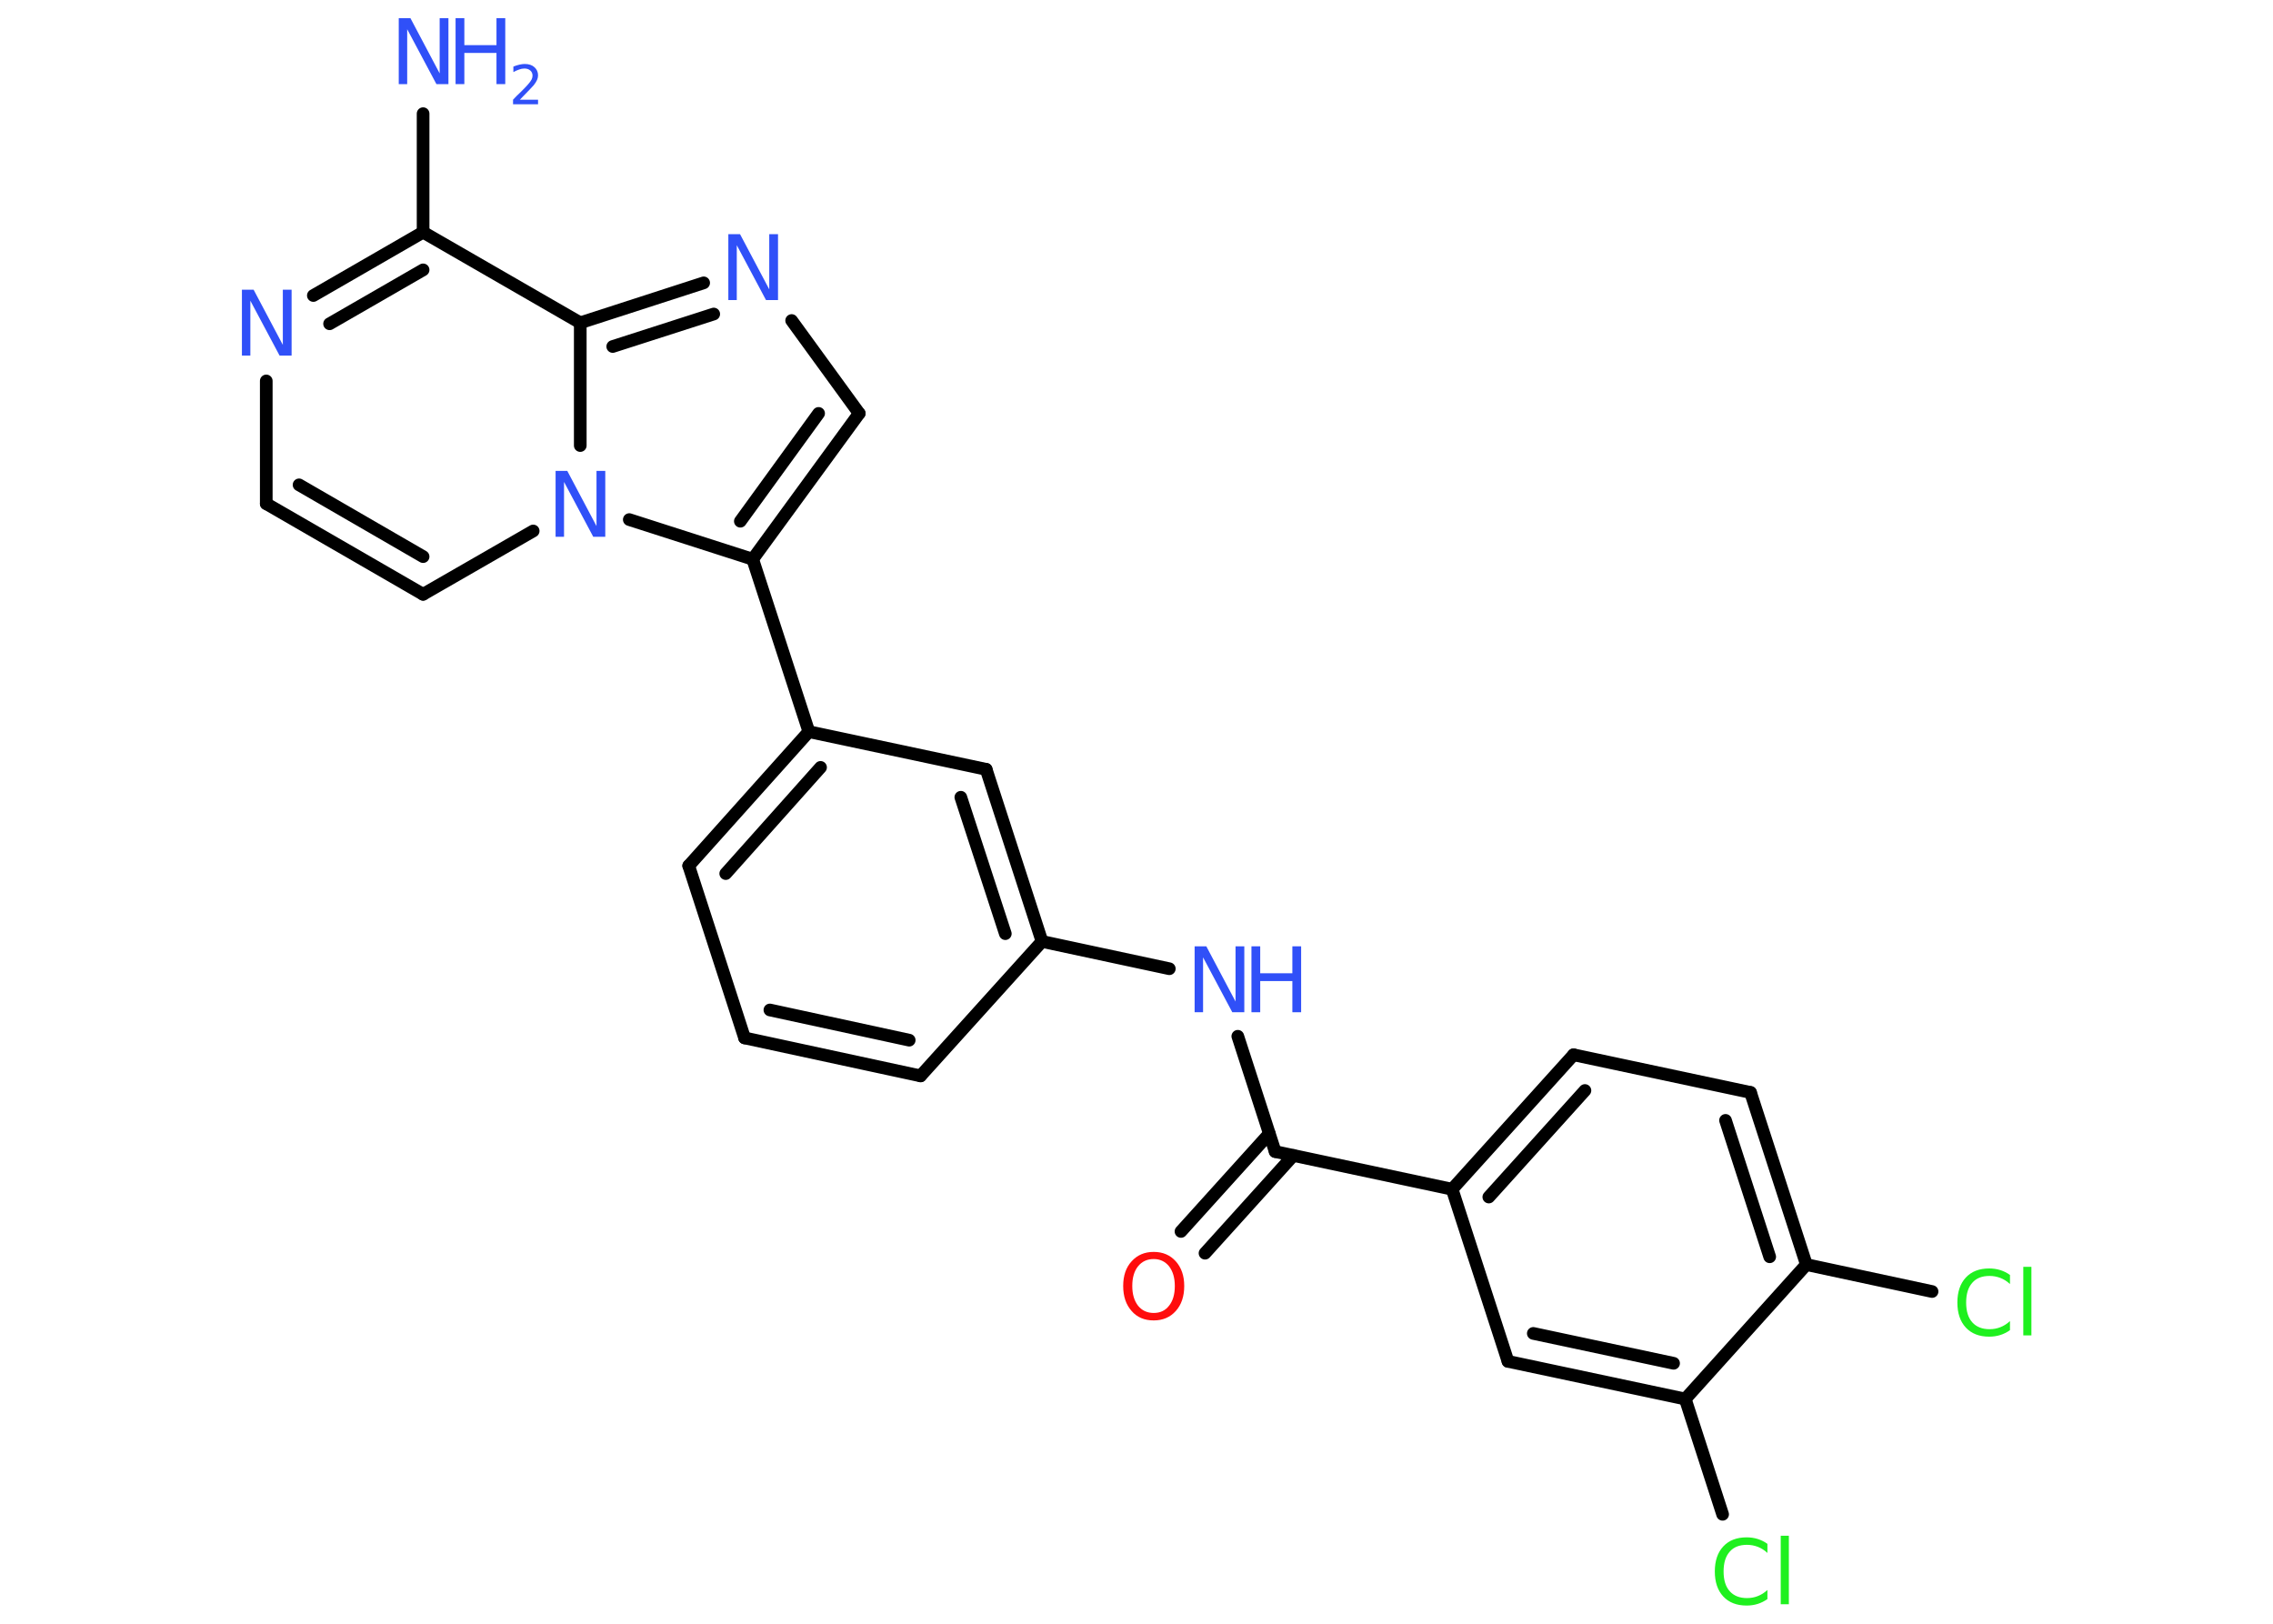 <?xml version='1.0' encoding='UTF-8'?>
<!DOCTYPE svg PUBLIC "-//W3C//DTD SVG 1.1//EN" "http://www.w3.org/Graphics/SVG/1.1/DTD/svg11.dtd">
<svg version='1.2' xmlns='http://www.w3.org/2000/svg' xmlns:xlink='http://www.w3.org/1999/xlink' width='70.0mm' height='50.0mm' viewBox='0 0 70.0 50.0'>
  <desc>Generated by the Chemistry Development Kit (http://github.com/cdk)</desc>
  <g stroke-linecap='round' stroke-linejoin='round' stroke='#000000' stroke-width='.39' fill='#3050F8'>
    <rect x='.0' y='.0' width='70.0' height='50.0' fill='#FFFFFF' stroke='none'/>
    <g id='mol1' class='mol'>
      <line id='mol1bnd1' class='bond' x1='13.03' y1='3.5' x2='13.03' y2='7.15'/>
      <g id='mol1bnd2' class='bond'>
        <line x1='13.03' y1='7.15' x2='9.65' y2='9.1'/>
        <line x1='13.03' y1='8.31' x2='10.15' y2='9.97'/>
      </g>
      <line id='mol1bnd3' class='bond' x1='8.2' y1='11.73' x2='8.2' y2='15.51'/>
      <g id='mol1bnd4' class='bond'>
        <line x1='8.2' y1='15.51' x2='13.03' y2='18.3'/>
        <line x1='9.21' y1='14.93' x2='13.03' y2='17.14'/>
      </g>
      <line id='mol1bnd5' class='bond' x1='13.03' y1='18.3' x2='16.42' y2='16.35'/>
      <line id='mol1bnd6' class='bond' x1='19.38' y1='16.0' x2='23.18' y2='17.22'/>
      <line id='mol1bnd7' class='bond' x1='23.18' y1='17.22' x2='24.91' y2='22.53'/>
      <g id='mol1bnd8' class='bond'>
        <line x1='24.91' y1='22.53' x2='21.21' y2='26.66'/>
        <line x1='25.27' y1='23.63' x2='22.35' y2='26.9'/>
      </g>
      <line id='mol1bnd9' class='bond' x1='21.21' y1='26.66' x2='22.93' y2='31.96'/>
      <g id='mol1bnd10' class='bond'>
        <line x1='22.93' y1='31.96' x2='28.35' y2='33.13'/>
        <line x1='23.71' y1='31.1' x2='28.0' y2='32.03'/>
      </g>
      <line id='mol1bnd11' class='bond' x1='28.35' y1='33.13' x2='32.09' y2='28.99'/>
      <line id='mol1bnd12' class='bond' x1='32.09' y1='28.99' x2='36.01' y2='29.83'/>
      <line id='mol1bnd13' class='bond' x1='38.12' y1='31.91' x2='39.27' y2='35.46'/>
      <g id='mol1bnd14' class='bond'>
        <line x1='39.83' y1='35.58' x2='37.11' y2='38.59'/>
        <line x1='39.09' y1='34.91' x2='36.37' y2='37.92'/>
      </g>
      <line id='mol1bnd15' class='bond' x1='39.27' y1='35.46' x2='44.72' y2='36.62'/>
      <g id='mol1bnd16' class='bond'>
        <line x1='48.46' y1='32.48' x2='44.72' y2='36.62'/>
        <line x1='48.81' y1='33.58' x2='45.85' y2='36.86'/>
      </g>
      <line id='mol1bnd17' class='bond' x1='48.46' y1='32.48' x2='53.91' y2='33.64'/>
      <g id='mol1bnd18' class='bond'>
        <line x1='55.63' y1='38.94' x2='53.91' y2='33.64'/>
        <line x1='54.5' y1='38.7' x2='53.14' y2='34.5'/>
      </g>
      <line id='mol1bnd19' class='bond' x1='55.63' y1='38.94' x2='59.5' y2='39.77'/>
      <line id='mol1bnd20' class='bond' x1='55.63' y1='38.94' x2='51.9' y2='43.08'/>
      <line id='mol1bnd21' class='bond' x1='51.9' y1='43.08' x2='53.05' y2='46.63'/>
      <g id='mol1bnd22' class='bond'>
        <line x1='46.44' y1='41.92' x2='51.9' y2='43.08'/>
        <line x1='47.22' y1='41.06' x2='51.54' y2='41.98'/>
      </g>
      <line id='mol1bnd23' class='bond' x1='44.72' y1='36.62' x2='46.44' y2='41.92'/>
      <g id='mol1bnd24' class='bond'>
        <line x1='32.09' y1='28.99' x2='30.37' y2='23.69'/>
        <line x1='30.96' y1='28.75' x2='29.59' y2='24.55'/>
      </g>
      <line id='mol1bnd25' class='bond' x1='24.91' y1='22.53' x2='30.37' y2='23.69'/>
      <g id='mol1bnd26' class='bond'>
        <line x1='23.18' y1='17.22' x2='26.46' y2='12.73'/>
        <line x1='22.8' y1='16.05' x2='25.21' y2='12.73'/>
      </g>
      <line id='mol1bnd27' class='bond' x1='26.46' y1='12.73' x2='24.38' y2='9.87'/>
      <g id='mol1bnd28' class='bond'>
        <line x1='21.67' y1='8.71' x2='17.87' y2='9.94'/>
        <line x1='21.98' y1='9.67' x2='18.87' y2='10.67'/>
      </g>
      <line id='mol1bnd29' class='bond' x1='13.03' y1='7.15' x2='17.87' y2='9.94'/>
      <line id='mol1bnd30' class='bond' x1='17.87' y1='13.72' x2='17.87' y2='9.94'/>
      <g id='mol1atm1' class='atom'>
        <path d='M12.27 .56h.37l.9 1.7v-1.7h.27v2.03h-.37l-.9 -1.69v1.69h-.26v-2.03z' stroke='none'/>
        <path d='M14.03 .56h.27v.83h.99v-.83h.27v2.03h-.27v-.96h-.99v.96h-.27v-2.03z' stroke='none'/>
        <path d='M16.0 3.07h.57v.14h-.77v-.14q.09 -.1 .26 -.26q.16 -.16 .2 -.21q.08 -.09 .11 -.15q.03 -.06 .03 -.12q.0 -.1 -.07 -.16q-.07 -.06 -.18 -.06q-.08 .0 -.16 .03q-.09 .03 -.18 .08v-.17q.1 -.04 .19 -.06q.09 -.02 .16 -.02q.19 .0 .3 .1q.11 .1 .11 .25q.0 .07 -.03 .14q-.03 .07 -.1 .16q-.02 .02 -.13 .14q-.11 .11 -.31 .32z' stroke='none'/>
      </g>
      <path id='mol1atm3' class='atom' d='M7.44 8.92h.37l.9 1.7v-1.7h.27v2.03h-.37l-.9 -1.69v1.69h-.26v-2.03z' stroke='none'/>
      <path id='mol1atm6' class='atom' d='M17.1 14.5h.37l.9 1.7v-1.7h.27v2.03h-.37l-.9 -1.69v1.69h-.26v-2.03z' stroke='none'/>
      <g id='mol1atm13' class='atom'>
        <path d='M36.78 29.14h.37l.9 1.7v-1.7h.27v2.03h-.37l-.9 -1.69v1.69h-.26v-2.03z' stroke='none'/>
        <path d='M38.54 29.14h.27v.83h.99v-.83h.27v2.03h-.27v-.96h-.99v.96h-.27v-2.03z' stroke='none'/>
      </g>
      <path id='mol1atm15' class='atom' d='M35.53 38.77q-.3 .0 -.48 .22q-.18 .22 -.18 .61q.0 .38 .18 .61q.18 .22 .48 .22q.3 .0 .47 -.22q.18 -.22 .18 -.61q.0 -.38 -.18 -.61q-.18 -.22 -.47 -.22zM35.53 38.55q.42 .0 .68 .29q.26 .29 .26 .76q.0 .48 -.26 .77q-.26 .29 -.68 .29q-.43 .0 -.68 -.29q-.26 -.29 -.26 -.77q.0 -.48 .26 -.76q.26 -.29 .68 -.29z' stroke='none' fill='#FF0D0D'/>
      <path id='mol1atm20' class='atom' d='M61.9 39.25v.29q-.14 -.13 -.3 -.19q-.16 -.06 -.33 -.06q-.35 .0 -.53 .21q-.19 .21 -.19 .61q.0 .4 .19 .61q.19 .21 .53 .21q.18 .0 .33 -.06q.16 -.06 .3 -.19v.28q-.14 .1 -.3 .15q-.16 .05 -.34 .05q-.46 .0 -.72 -.28q-.26 -.28 -.26 -.77q.0 -.49 .26 -.77q.26 -.28 .72 -.28q.18 .0 .34 .05q.16 .05 .3 .15zM62.31 39.01h.25v2.11h-.25v-2.11z' stroke='none' fill='#1FF01F'/>
      <path id='mol1atm22' class='atom' d='M54.43 47.53v.29q-.14 -.13 -.3 -.19q-.16 -.06 -.33 -.06q-.35 .0 -.53 .21q-.19 .21 -.19 .61q.0 .4 .19 .61q.19 .21 .53 .21q.18 .0 .33 -.06q.16 -.06 .3 -.19v.28q-.14 .1 -.3 .15q-.16 .05 -.34 .05q-.46 .0 -.72 -.28q-.26 -.28 -.26 -.77q.0 -.49 .26 -.77q.26 -.28 .72 -.28q.18 .0 .34 .05q.16 .05 .3 .15zM54.84 47.29h.25v2.11h-.25v-2.11z' stroke='none' fill='#1FF01F'/>
      <path id='mol1atm26' class='atom' d='M22.42 7.21h.37l.9 1.7v-1.7h.27v2.03h-.37l-.9 -1.69v1.69h-.26v-2.03z' stroke='none'/>
    </g>
  </g>
</svg>
